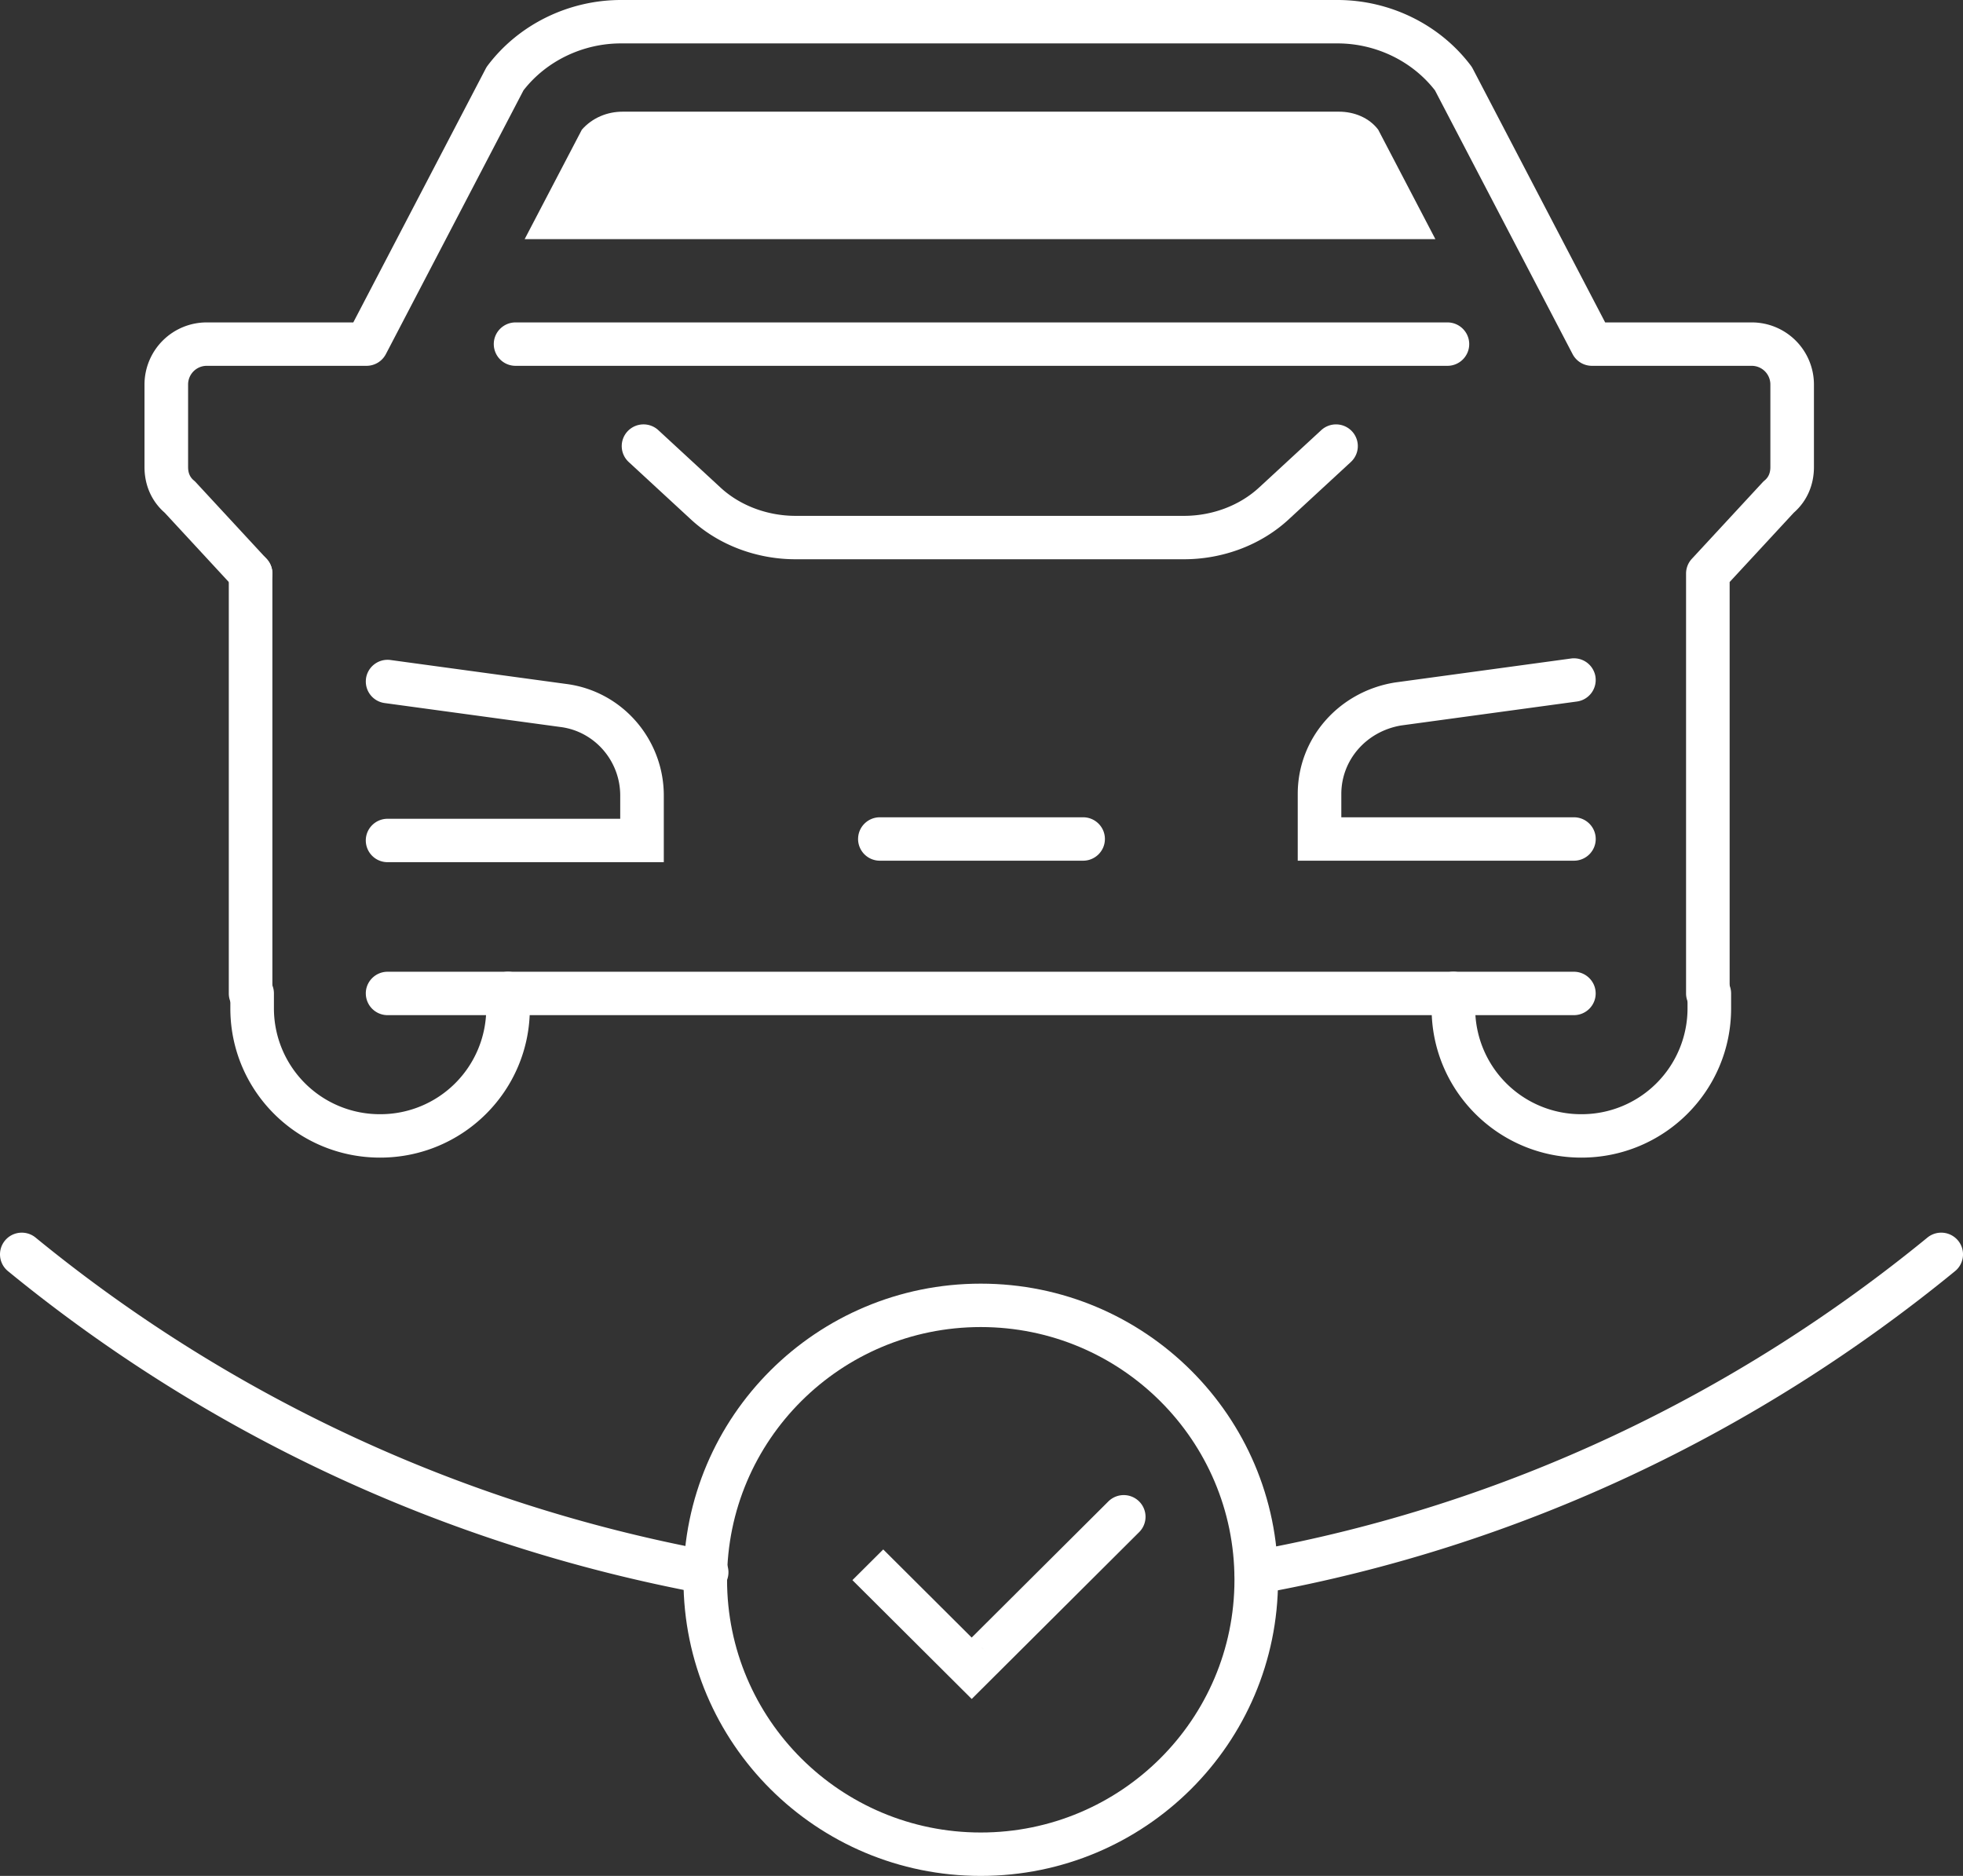 <svg width="90" height="86" fill="none" xmlns="http://www.w3.org/2000/svg"><rect width="100%" height="100%" fill="#333333" stroke="none"/><path fill-rule="evenodd" clip-rule="evenodd" d="M44.966 60.838c-6.424 0-11.632 5.187-11.632 11.586S38.542 84.01 44.966 84.01c6.424 0 11.632-5.187 11.632-11.586S51.39 60.838 44.966 60.838zm-13.63 11.586c0-7.498 6.102-13.576 13.63-13.576 7.527 0 13.63 6.078 13.63 13.576S52.493 86 44.966 86c-7.528 0-13.63-6.078-13.63-13.576z" fill="#fff"/><path fill-rule="evenodd" clip-rule="evenodd" d="M52.228 68.833a.992.992 0 010 1.407l-7.677 7.648-5.469-5.448.706-.703.707-.704.002.002-.002-.002.003.003 4.052 4.037.707.704-.077-.077-.002-.002-.628-.625 6.265-6.24a1.002 1.002 0 011.413 0zm37.546-11.959a.992.992 0 01-.138 1.4c-9.029 7.39-19.882 12.623-31.86 14.785a.995.995 0 11-.356-1.958c11.626-2.1 22.169-7.179 30.947-14.364a1.002 1.002 0 011.407.137zm-89.547 0c.35-.425.98-.486 1.406-.137 8.776 7.182 19.32 12.196 30.954 14.365a.995.995 0 11-.367 1.956C20.25 70.827 9.396 65.666.365 58.274a.992.992 0 01-.138-1.4zm28.545-37.1a1.002 1.002 0 011.412-.053l2.834 2.616c.904.844 2.171 1.312 3.458 1.312h17.807c1.287 0 2.555-.468 3.458-1.312l.005-.004 2.83-2.612a1.002 1.002 0 011.411.053.992.992 0 01-.053 1.406l-2.826 2.609-.002.002c-1.305 1.217-3.073 1.848-4.823 1.848H36.476c-1.75 0-3.518-.63-4.822-1.848l-2.828-2.61a.992.992 0 01-.054-1.407zM73.151 31.04a.996.996 0 01-.854 1.121l-8.06 1.098c-1.605.273-2.74 1.593-2.74 3.141v1.068h10.665c.551 0 .999.445.999.995s-.448.995-1 .995H59.499V36.4c0-2.572 1.895-4.686 4.424-5.106l.014-.003 8.09-1.102a.998.998 0 011.125.852zm-56.371.07a.998.998 0 011.126-.852l8.072 1.1h.002c2.581.343 4.454 2.565 4.454 5.11v3.058H17.771a.997.997 0 01-1-.995c0-.55.448-.995 1-.995h10.665V36.47c0-1.58-1.163-2.932-2.722-3.139h-.003l-8.076-1.1a.996.996 0 01-.854-1.12zm-5.29-5.81c.551 0 .998.445.998.994v19.25c0 .55-.447.995-.999.995s-.999-.446-.999-.995v-19.25c0-.55.447-.995 1-.995z" fill="#fff"/><path fill-rule="evenodd" clip-rule="evenodd" d="M24.001 4.142l-6.31 12.093a1 1 0 01-.887.536H9.488a.855.855 0 00-.864.861v3.781c0 .284.097.474.261.61a.99.99 0 01.095.09l3.244 3.507a.992.992 0 01-.057 1.406 1.002 1.002 0 01-1.412-.057l-3.204-3.464c-.626-.547-.926-1.3-.926-2.092v-3.78a2.85 2.85 0 012.863-2.852h6.71l6.07-11.632a.994.994 0 01.087-.139C23.793 1.101 26.095 0 28.469 0h32.854c2.373 0 4.676 1.101 6.114 3.01.032.044.062.09.087.139l6.07 11.632h6.71a2.85 2.85 0 012.862 2.851v3.781c0 .793-.3 1.545-.925 2.092l-2.94 3.178v18.86c0 .55-.447.996-.999.996a.997.997 0 01-.999-.995v-19.25c0-.25.094-.49.264-.674l3.244-3.506a.987.987 0 01.095-.09c.165-.137.262-.327.262-.61v-3.782a.855.855 0 00-.865-.861h-7.316a1 1 0 01-.886-.536L65.79 4.142C64.74 2.79 63.064 1.99 61.323 1.99H28.469c-1.741 0-3.417.8-4.468 2.152z" fill="#fff"/><path fill-rule="evenodd" clip-rule="evenodd" d="M66.636 44.549c.552 0 .999.445.999.995v.687a4.853 4.853 0 004.867 4.849 4.853 4.853 0 004.868-4.849v-.687c0-.55.448-.995 1-.995.551 0 .998.445.998.995v.687c0 3.78-3.07 6.839-6.865 6.839-3.796 0-6.866-3.058-6.866-6.839v-.687c0-.55.447-.995.999-.995zm-55.076 0c.551 0 .999.445.999.995v.687a4.853 4.853 0 004.867 4.849 4.853 4.853 0 004.868-4.849v-.687c0-.55.447-.995 1-.995.55 0 .998.445.998.995v.687c0 3.78-3.07 6.839-6.866 6.839-3.795 0-6.865-3.058-6.865-6.839v-.687c0-.55.447-.995.999-.995z" fill="#fff"/><path fill-rule="evenodd" clip-rule="evenodd" d="M16.771 45.544c0-.55.448-.995 1-.995h54.388c.552 0 1 .445 1 .995s-.448.995-1 .995H17.77a.997.997 0 01-.998-.995zm22.571-7.081c0-.55.447-.995.999-.995h9.318c.551 0 .999.445.999.995s-.448.995-1 .995h-9.317a.997.997 0 01-1-.995zM22.639 15.776c0-.55.447-.995.999-.995h42.724c.551 0 .999.445.999.995s-.448.995-1 .995H23.639a.997.997 0 01-1-.995z" fill="#fff"/><path d="M61.393 5.12H28.54c-.69 0-1.38.275-1.863.825l-2.623 5.019H65.81l-2.622-5.019c-.415-.55-1.105-.825-1.795-.825z" fill="#fff"/></svg>